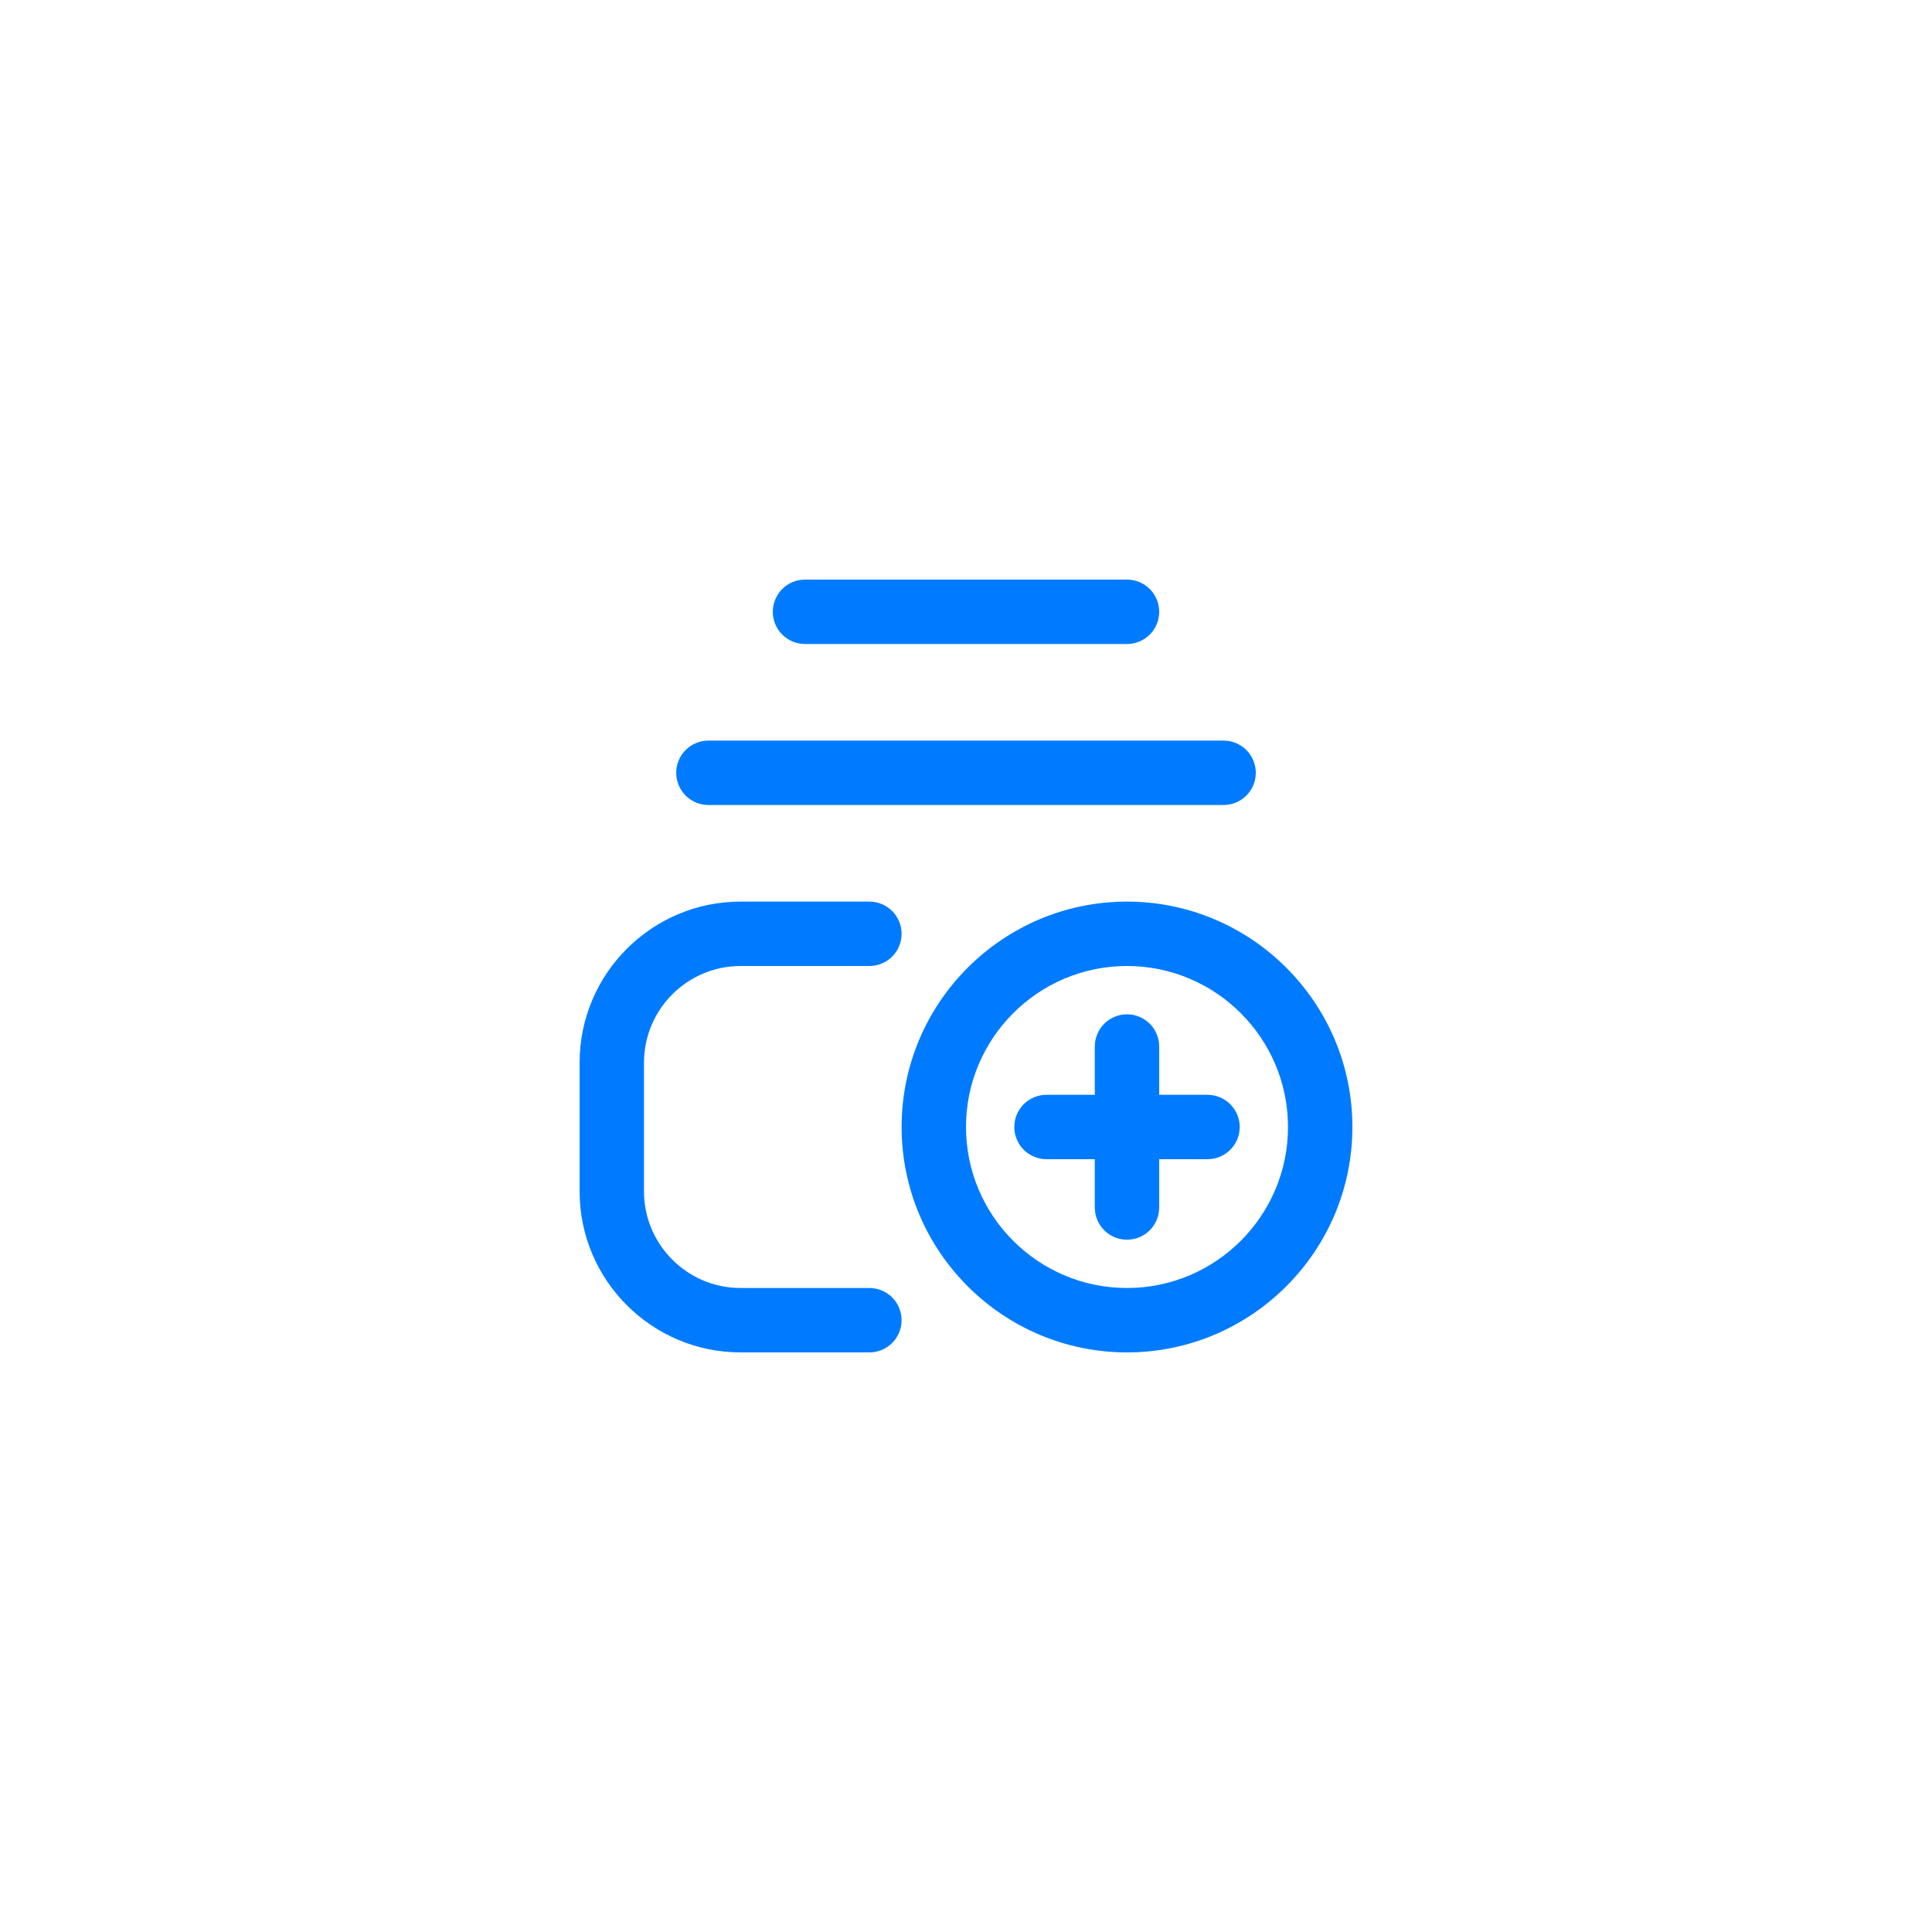 <svg width="90" height="90" viewBox="0 0 90 90" fill="none" xmlns="http://www.w3.org/2000/svg">
<g filter="url(#filter0_d_3426_543)">
<rect x="10" y="8" width="70" height="70" rx="20" fill="white"/>
<g clip-path="url(#clip0_3426_543)">
<path d="M36 26.5C36 26.102 36.158 25.721 36.439 25.439C36.721 25.158 37.102 25 37.5 25H52.5C52.898 25 53.279 25.158 53.561 25.439C53.842 25.721 54 26.102 54 26.5C54 26.898 53.842 27.279 53.561 27.561C53.279 27.842 52.898 28 52.5 28H37.5C37.102 28 36.721 27.842 36.439 27.561C36.158 27.279 36 26.898 36 26.5ZM33 35.5H57C57.398 35.5 57.779 35.342 58.061 35.061C58.342 34.779 58.5 34.398 58.5 34C58.5 33.602 58.342 33.221 58.061 32.939C57.779 32.658 57.398 32.5 57 32.5H33C32.602 32.5 32.221 32.658 31.939 32.939C31.658 33.221 31.5 33.602 31.5 34C31.5 34.398 31.658 34.779 31.939 35.061C32.221 35.342 32.602 35.5 33 35.5ZM56.25 49H54V46.75C54 46.352 53.842 45.971 53.561 45.689C53.279 45.408 52.898 45.25 52.5 45.25C52.102 45.25 51.721 45.408 51.439 45.689C51.158 45.971 51 46.352 51 46.75V49H48.75C48.352 49 47.971 49.158 47.689 49.439C47.408 49.721 47.25 50.102 47.25 50.5C47.25 50.898 47.408 51.279 47.689 51.561C47.971 51.842 48.352 52 48.75 52H51V54.25C51 54.648 51.158 55.029 51.439 55.311C51.721 55.592 52.102 55.75 52.5 55.75C52.898 55.75 53.279 55.592 53.561 55.311C53.842 55.029 54 54.648 54 54.25V52H56.25C56.648 52 57.029 51.842 57.311 51.561C57.592 51.279 57.75 50.898 57.75 50.5C57.75 50.102 57.592 49.721 57.311 49.439C57.029 49.158 56.648 49 56.25 49ZM63 50.5C63 56.288 58.29 61 52.5 61C46.71 61 42 56.288 42 50.5C42 44.712 46.71 40 52.5 40C58.29 40 63 44.712 63 50.5ZM60 50.5C60 46.364 56.636 43 52.5 43C48.364 43 45 46.364 45 50.5C45 54.636 48.364 58 52.5 58C56.636 58 60 54.636 60 50.5ZM40.5 58H34.5C32.019 58 30 55.981 30 53.5V47.5C30 45.019 32.019 43 34.5 43H40.5C40.898 43 41.279 42.842 41.561 42.561C41.842 42.279 42 41.898 42 41.5C42 41.102 41.842 40.721 41.561 40.439C41.279 40.158 40.898 40 40.5 40H34.5C30.364 40 27 43.364 27 47.5V53.5C27 57.636 30.364 61 34.5 61H40.5C40.898 61 41.279 60.842 41.561 60.561C41.842 60.279 42 59.898 42 59.5C42 59.102 41.842 58.721 41.561 58.439C41.279 58.158 40.898 58 40.5 58Z" fill="#007BFF"/>
</g>
</g>
<defs>
<filter id="filter0_d_3426_543" x="0" y="0" width="90" height="90" filterUnits="userSpaceOnUse" color-interpolation-filters="sRGB">
<feFlood flood-opacity="0" result="BackgroundImageFix"/>
<feColorMatrix in="SourceAlpha" type="matrix" values="0 0 0 0 0 0 0 0 0 0 0 0 0 0 0 0 0 0 127 0" result="hardAlpha"/>
<feOffset dy="2"/>
<feGaussianBlur stdDeviation="5"/>
<feComposite in2="hardAlpha" operator="out"/>
<feColorMatrix type="matrix" values="0 0 0 0 0 0 0 0 0 0 0 0 0 0 0 0 0 0 0.15 0"/>
<feBlend mode="normal" in2="BackgroundImageFix" result="effect1_dropShadow_3426_543"/>
<feBlend mode="normal" in="SourceGraphic" in2="effect1_dropShadow_3426_543" result="shape"/>
</filter>
<clipPath id="clip0_3426_543">
<rect width="36" height="36" fill="white" transform="translate(27 25)"/>
</clipPath>
</defs>
</svg>
